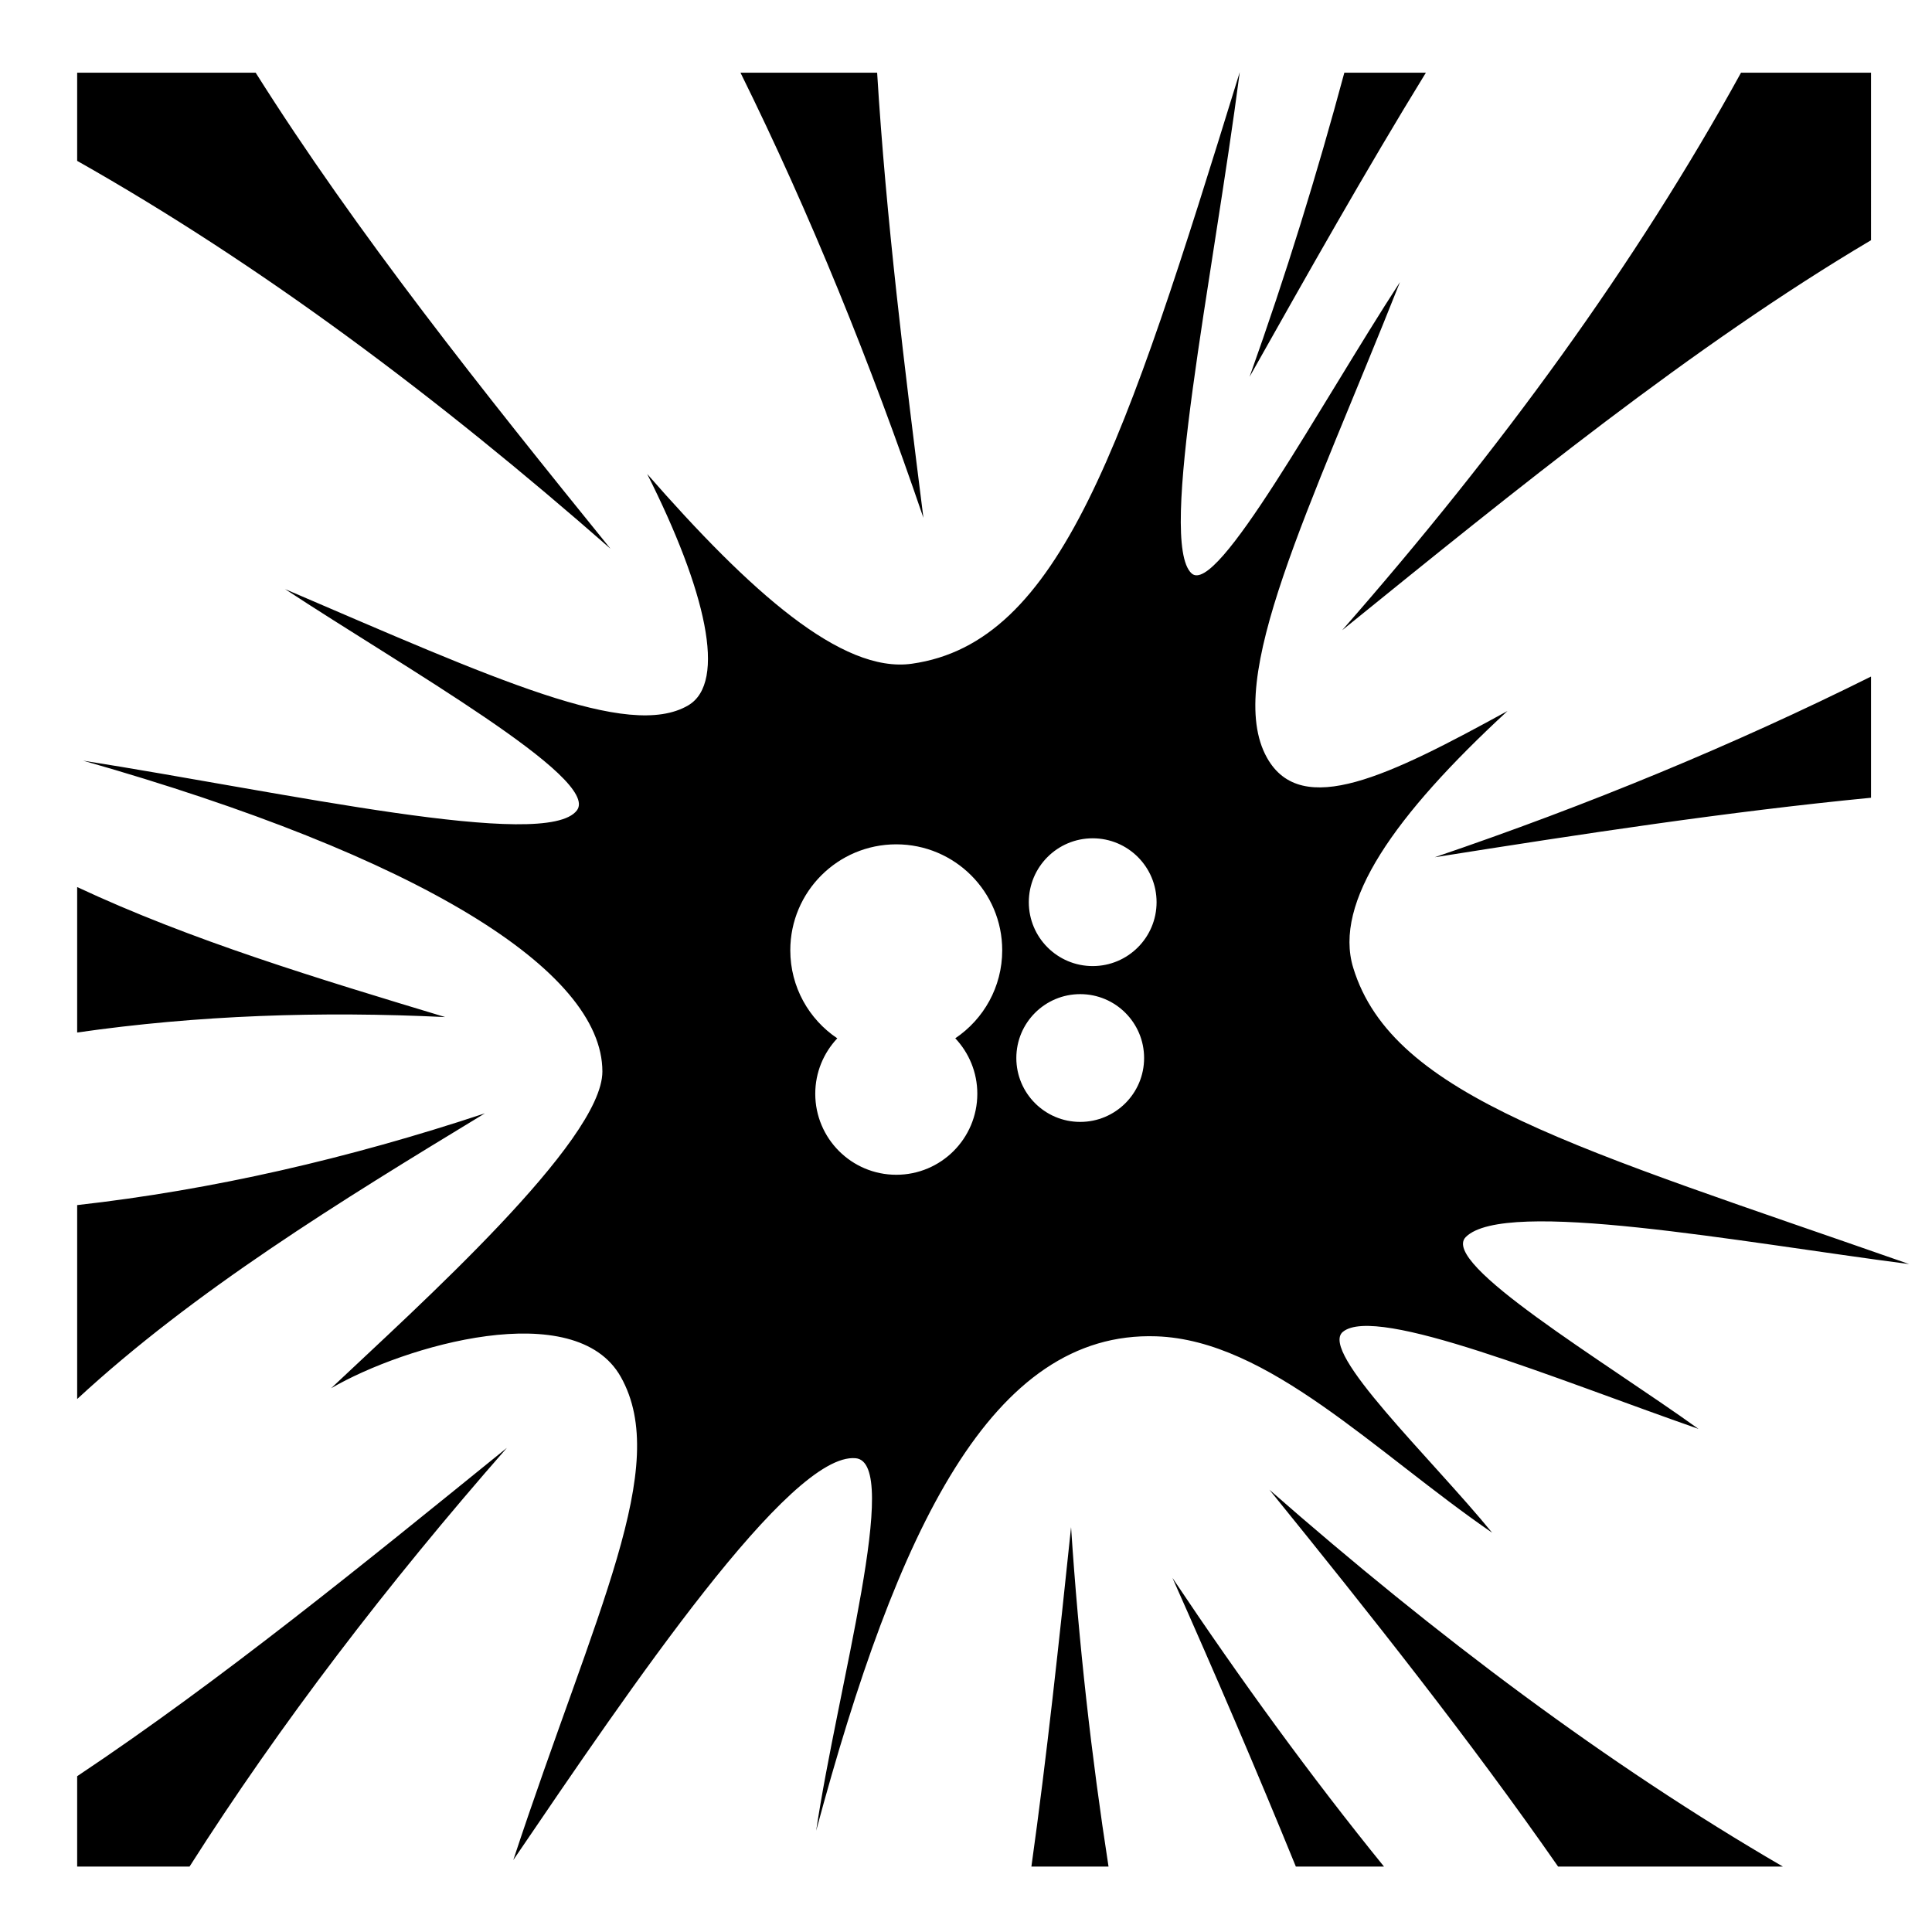 <svg xmlns="http://www.w3.org/2000/svg" viewBox="0 0 512 512"><path fill="currentColor" d="M328.547 19.115c-30.61 99.22-47.583 151.205-86.88 156.778-18.626 2.642-42.988-19.225-70.16-50.29 15.47 30.702 21.275 55.265 10.845 61.348-15.787 9.21-51.095-6.94-106.815-30.837 31.653 20.827 83.667 50.18 77.358 58.63-8.074 10.81-77.23-4.706-130.866-13.163 89.224 25.398 137.61 55.572 137.61 82.387 0 18.423-48.845 62.18-71.888 83.928 19.558-11.397 64.736-24.44 76.777-2.99 13.335 23.758-6.577 61.6-28.5 128.027 31.39-46.19 73.363-108.122 90.734-106.49 12.248 1.15-4.805 60.692-10.47 98.71 21.547-80.082 46.534-132.5 90.153-131.015 29.665 1.01 58.022 30.762 88.99 52.047-16.188-19.81-45.975-47.99-39.55-53.243 8.9-7.276 56.48 12.547 94.224 25.726-24.982-17.962-68.644-43.88-61.653-50.852 10.417-10.387 72.436 1.332 117.49 7.178-87.746-30.728-136.846-44.187-147.33-78.533-5.283-17.31 10.853-40.3 40.89-68.038-31.377 17.197-54.588 28.694-63.737 12.392-11.576-20.622 11.374-65.883 35.238-126.06-21.135 32.47-48.532 83.487-55.254 77.174-8.972-8.425 5.598-77.597 12.795-132.813h-.003zM20.45 19.27v23.36c48.52 27.437 95.253 62.39 141.333 102.786-33.768-41.685-67.34-83.79-94.025-126.146H20.45zm175.79 0c18.465 37.356 34.503 76.96 48.475 117.97-5.007-39.79-9.898-79.367-12.264-117.97h-36.21zm160.022 0c-7.18 26.672-15.416 53.437-25.116 80.593 15.405-27.34 30.698-54.514 46.723-80.593H356.26zm105.123 0c-27.895 50.718-63.73 99.873-105.707 147.755 46.514-37.68 92.9-75.343 140.164-103.37V19.27h-34.457zm34.455 160.02c-36.077 17.98-74.843 34.036-115.635 47.89 38.908-6.17 77.882-12.105 115.635-15.77v-32.12zm-206.266 42.868c9.35 0 16.93 7.58 16.93 16.932 0 9.35-7.58 16.93-16.93 16.93s-16.93-7.58-16.93-16.93 7.58-16.932 16.93-16.932zm-52.06 1.598c15.508 0 28.082 12.57 28.082 28.08 0 9.718-4.938 18.28-12.44 23.322 3.614 3.843 5.842 9.002 5.842 14.694 0 11.86-9.613 21.474-21.473 21.474s-21.474-9.615-21.474-21.474c0-5.687 2.228-10.842 5.837-14.684-7.51-5.04-12.453-13.608-12.453-23.332 0-15.51 12.57-28.08 28.08-28.08zM20.45 235.078v38.547c31.87-4.584 64.46-5.693 97.532-4.09-33.727-10.19-67.407-20.35-97.53-34.457zm265.82 28.377c9.35 0 16.93 7.58 16.93 16.932 0 9.35-7.58 16.93-16.93 16.93s-16.932-7.58-16.932-16.93 7.58-16.932 16.932-16.932zM128.494 295.05c-36.153 11.99-72.24 20.293-108.043 24.313v51.393c30.994-28.64 69.426-52.264 108.044-75.703v-.002zm5.84 88.645c-37.923 30.72-75.607 61.482-113.885 87.02v23.943h29.784c24.02-37.76 52.365-74.765 84.1-110.963zm202.07 11.096c26.807 33.093 53.226 66.414 76.508 99.87h59.568c-46.586-27.078-91.877-61.12-136.074-99.87h-.002zm-52.562 9.93c-3.175 30.26-6.39 60.5-10.512 89.94h20.44c-4.51-29.083-7.904-59.17-9.926-89.94h-.002zm26.865 13.432c11.346 25.473 22.374 51.18 32.705 76.508h23.36c-19.395-23.9-38.105-49.64-56.065-76.508z"/></svg>